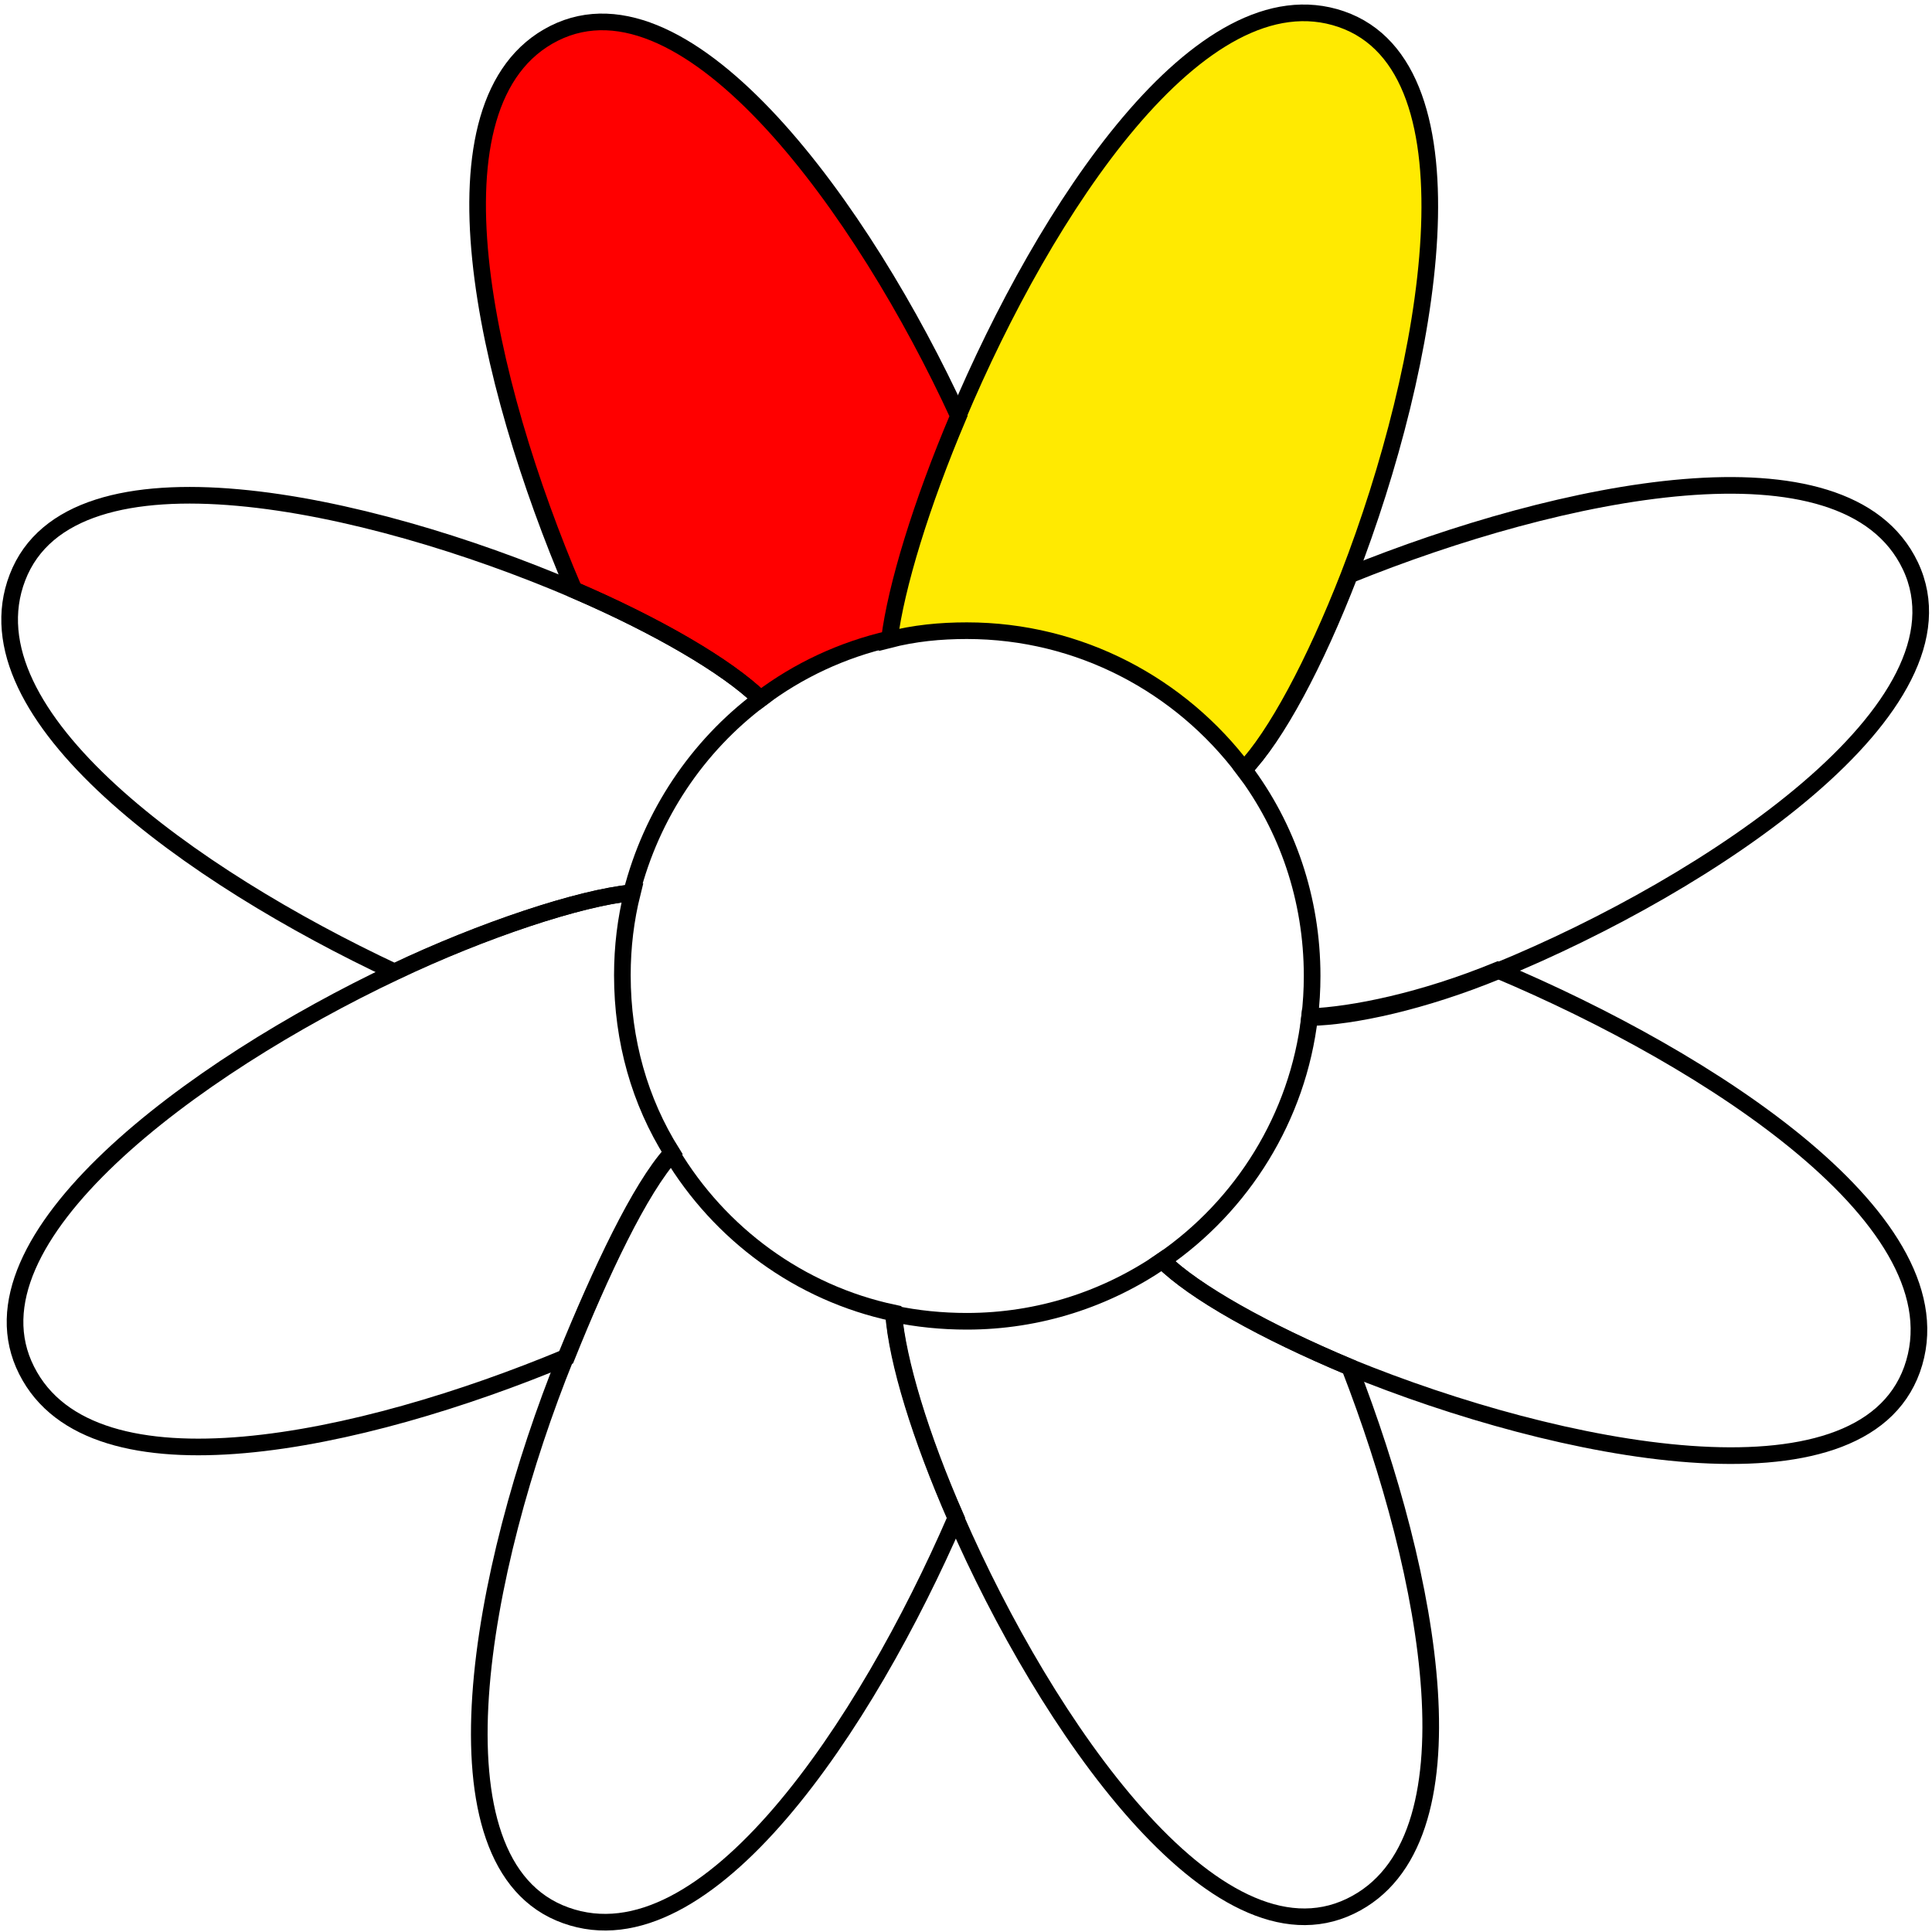 <?xml version="1.0" encoding="utf-8"?>
<!-- Generator: Adobe Illustrator 20.1.0, SVG Export Plug-In . SVG Version: 6.00 Build 0)  -->
<svg version="1.1" id="Слой_2" xmlns="http://www.w3.org/2000/svg" xmlns:xlink="http://www.w3.org/1999/xlink" x="0px" y="0px"
	 viewBox="0 0 232.2 232.2" style="enable-background:new 0 0 232.2 232.2;" xml:space="preserve">
<style type="text/css">
	.st0{fill:#FFEA01;stroke:#000000;stroke-width:2;stroke-miterlimit:10;}
	.st1{fill:#FF0000;stroke:#000000;stroke-width:2;stroke-miterlimit:10;}
	.st2{fill:none;stroke:#000000;stroke-width:2;stroke-miterlimit:10;}
</style>
<g>
	<path class="st0" d="M116.2,75.8c13.6,0,25.7,6.6,33.3,16.7c3.8-4,8.5-12.8,12.6-23.3c9.8-25.3,16.2-61-0.9-66.9
		c-16.9-5.8-35.6,22.9-46.1,47.8c-4.5,10.6-7.5,20.5-8.3,26.8C109.9,76.1,113,75.8,116.2,75.8z"/>
	<path class="st1" d="M106.9,76.8c0.8-6.3,3.8-16.2,8.3-26.8C103.9,25.4,82.8-4.1,66.6,4c-16.1,8.1-8.3,41.9,2.4,66.9
		C79,75.2,87.4,80.1,91.4,84C95.9,80.6,101.2,78.1,106.9,76.8z"/>
	<path class="st2" d="M149.5,92.5c5.2,6.9,8.2,15.5,8.2,24.8c0,1.7-0.1,3.3-0.3,5c5.2-0.1,13.6-1.9,22.6-5.6
		c25.4-10.4,57.6-31.8,49.6-48.7c-7.8-16.4-42.2-9.1-67.4,1.1C158.1,79.7,153.4,88.5,149.5,92.5z"/>
	<path class="st2" d="M91.4,84c-4-3.9-12.4-8.8-22.4-13.1C44,60.2,8.6,52.5,2.1,69.4c-6.4,16.6,21,36,45.3,47.4
		c10.5-5,22.3-8.9,28.5-9.5C78.3,97.9,83.8,89.7,91.4,84z"/>
	<path class="st2" d="M180,116.6c-9,3.7-17.4,5.4-22.6,5.6c-1.4,12.1-8.1,22.7-17.7,29.3c3.8,3.8,12.2,8.5,22.5,12.8
		c25.2,10.3,61.4,17.5,67.6,0.3C236.1,147,205.4,127.3,180,116.6z"/>
	<path class="st2" d="M74.8,117.2c0-3.4,0.4-6.7,1.2-9.9c-6.3,0.6-18,4.5-28.5,9.5c-24.3,11.5-52.3,32.1-44.3,47.9
		c7.9,15.7,40.2,8.7,64.9-1.6c4.1-10.2,8.8-20.2,12.7-24.5C76.9,132.4,74.8,125.1,74.8,117.2z"/>
	<path class="st2" d="M139.7,151.5c-6.7,4.6-14.8,7.3-23.5,7.3c-3,0-6-0.3-8.8-0.9c0.4,5.7,3.2,14.8,7.5,24.6
		c10.8,24.8,31.2,54.4,47.4,46.6c15.8-7.6,9.6-39.8-0.1-64.8C152,160,143.6,155.3,139.7,151.5z"/>
	<path class="st2" d="M80.7,138.6c-3.8,4.2-8.5,14.2-12.7,24.5c-10.2,25.2-17.1,61,0,67.1c17,6.1,36.1-22.9,46.9-47.8
		c-4.3-9.8-7-18.8-7.5-24.6C96.1,155.4,86.5,148.3,80.7,138.6z"/>
</g>
</svg>
